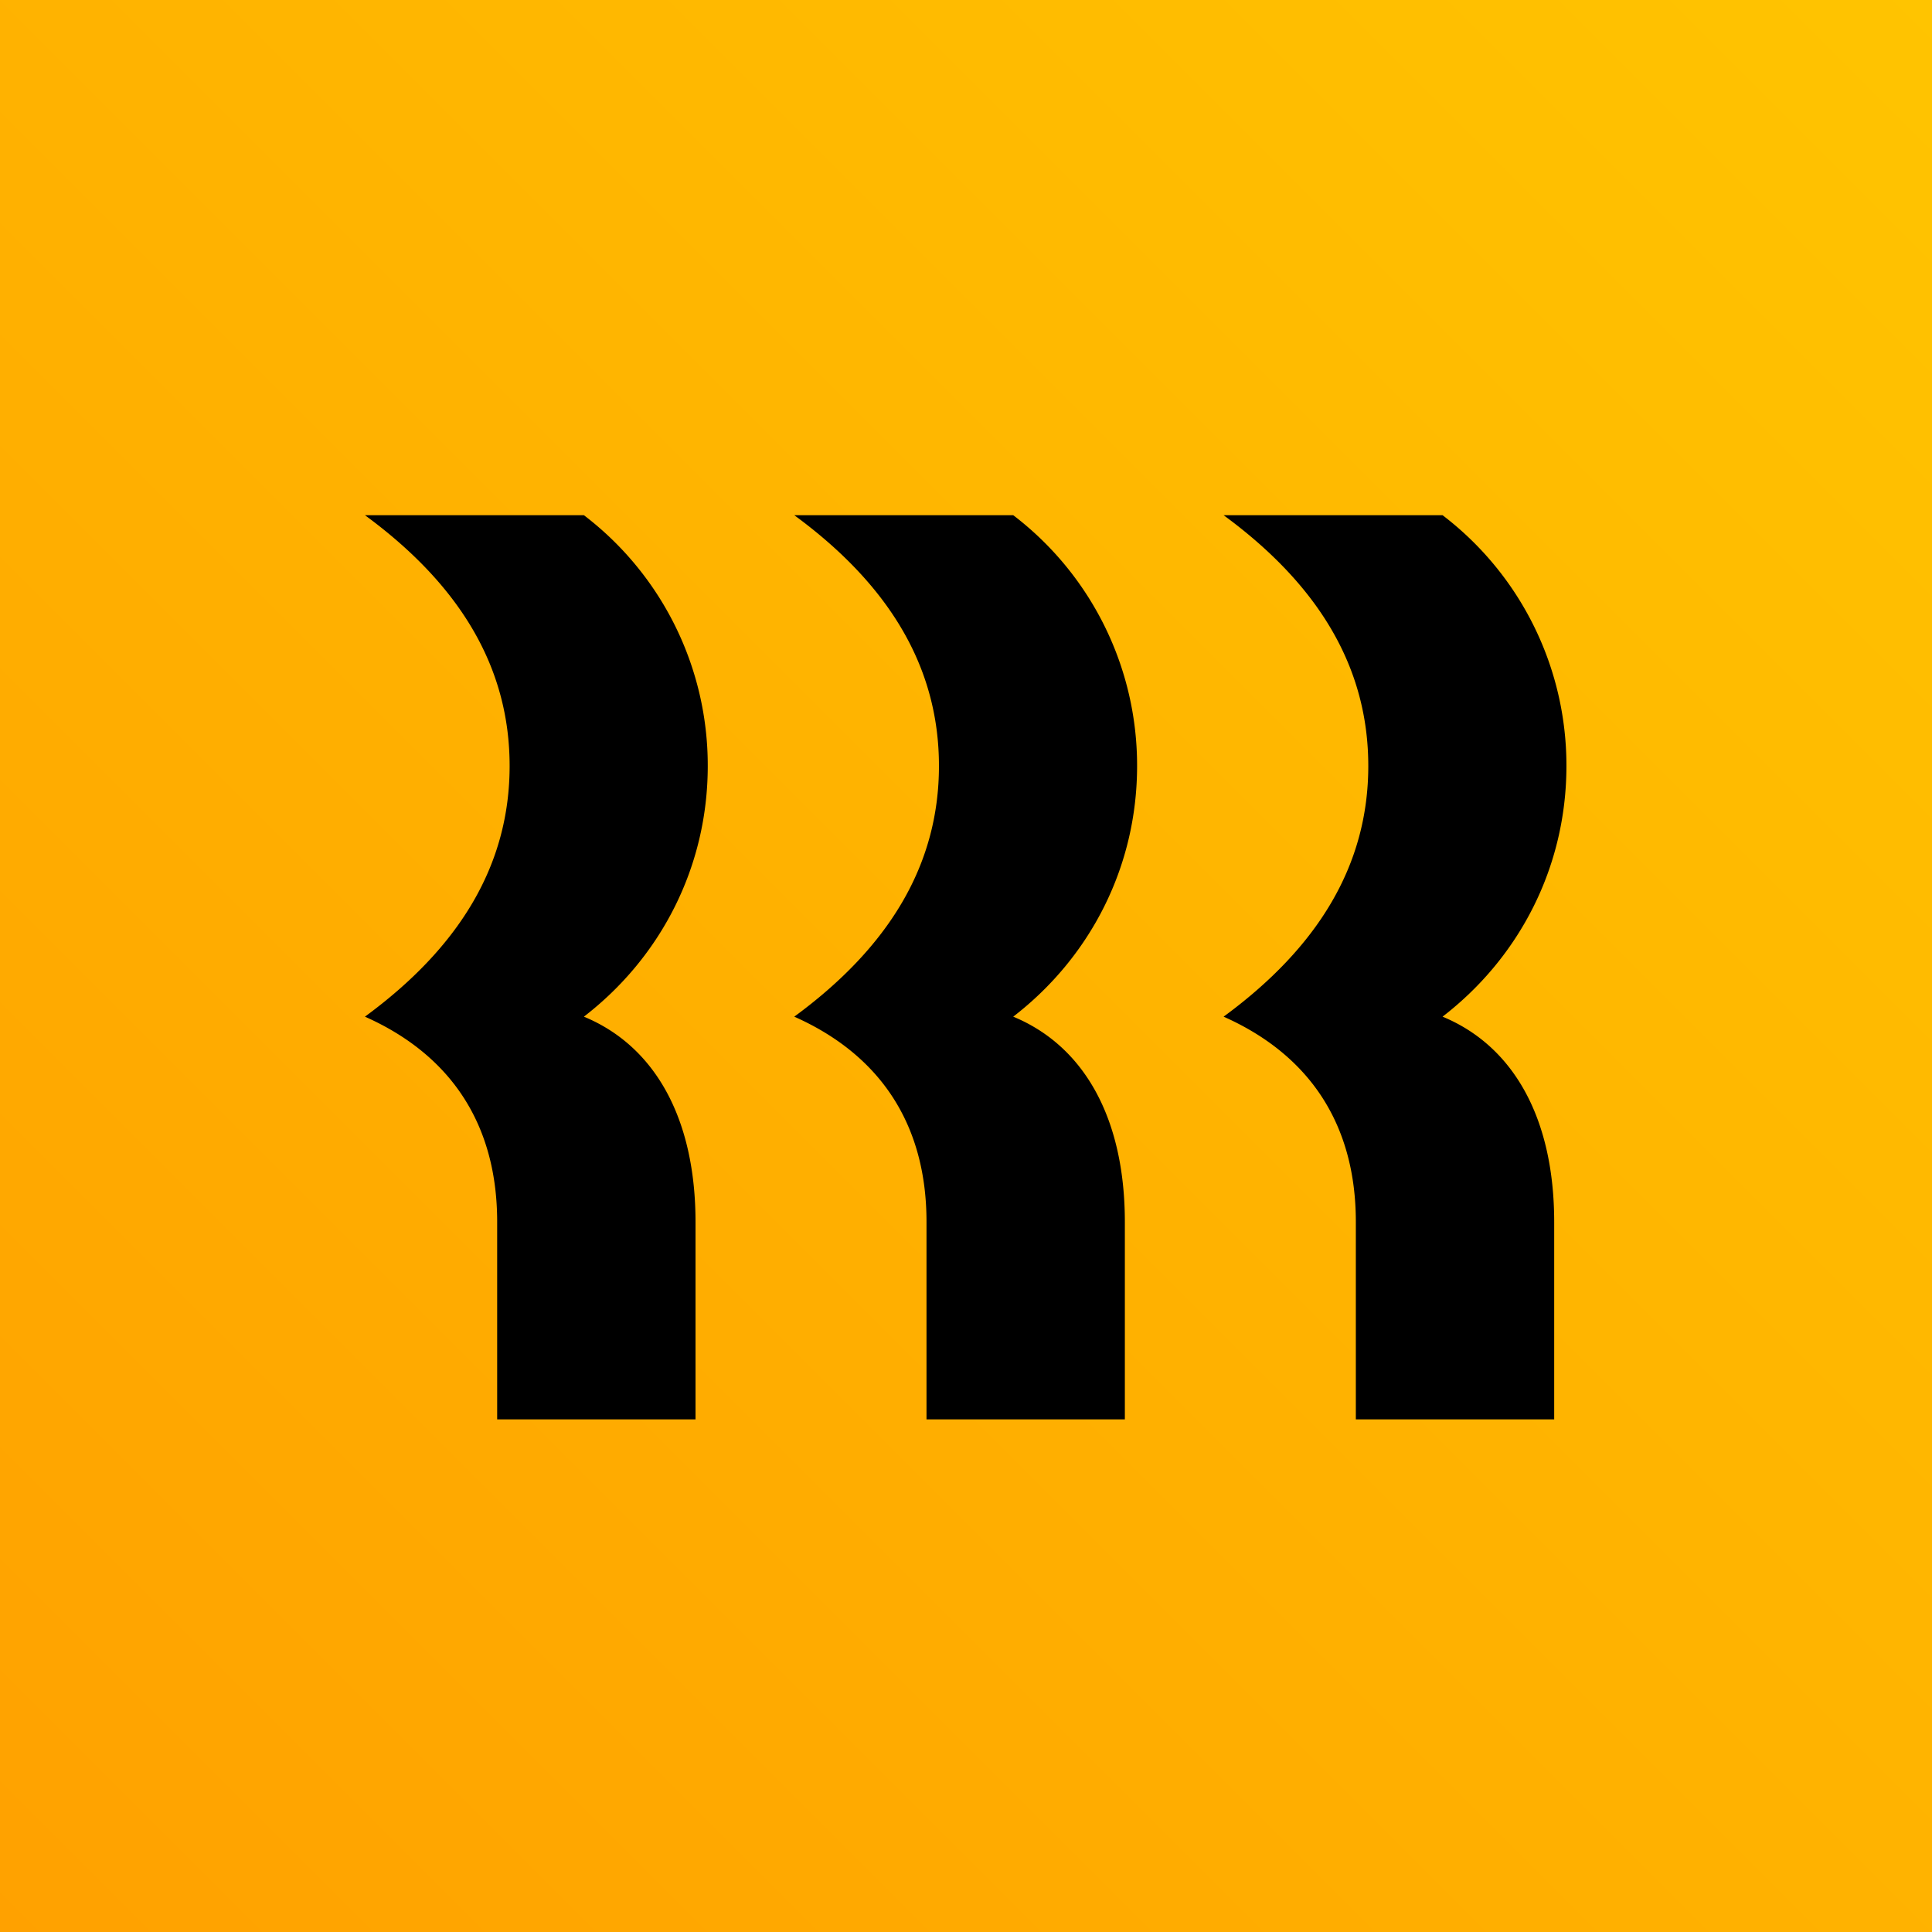 <svg viewBox="0 0 90 90" xmlns="http://www.w3.org/2000/svg"><defs><linearGradient x1="100%" y1="0%" x2="0%" y2="100%" id="a"><stop stop-color="#FFC400" offset="0%"/><stop stop-color="#FFA100" offset="100%"/></linearGradient></defs><g fill="none"><path fill="url(#a)" d="M0 0h90v90H0z"/><path d="M23.74 35.68c0-4.63-2.35-8.46-6.74-11.68h10.2a14.66 14.66 0 0 1 5.77 11.68c0 4.71-2.19 8.92-5.77 11.68 3.31 1.37 5.2 4.74 5.2 9.57v9.19h-9.24v-9.2c0-4.59-2.2-7.8-6.16-9.56 4.39-3.22 6.74-7.05 6.74-11.68Zm20 0c0-4.63-2.35-8.46-6.74-11.68h10.2a14.66 14.66 0 0 1 5.77 11.68c0 4.71-2.19 8.92-5.77 11.68 3.31 1.37 5.2 4.74 5.2 9.57v9.19h-9.24v-9.2c0-4.59-2.2-7.8-6.16-9.56 4.39-3.22 6.74-7.05 6.74-11.68Zm20 0c0-4.63-2.35-8.46-6.74-11.68h10.2a14.66 14.66 0 0 1 5.77 11.68c0 4.71-2.19 8.92-5.77 11.68 3.31 1.37 5.2 4.74 5.2 9.57v9.19h-9.24v-9.2c0-4.59-2.2-7.8-6.16-9.56 4.39-3.22 6.74-7.05 6.74-11.68Z" fill="#000"/></g></svg>